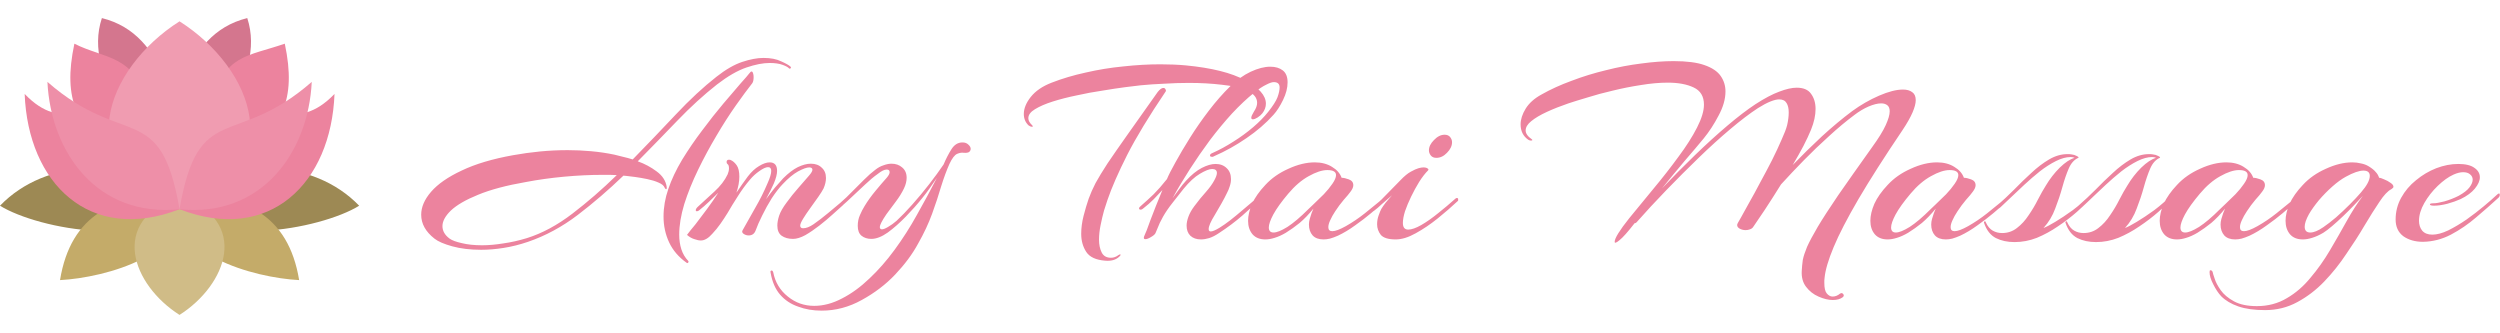 <svg width="2352" height="313" viewBox="0 0 2352 313" fill="none" xmlns="http://www.w3.org/2000/svg">
<path d="M452.757 235.001C442.424 235.001 433.34 233.918 425.507 231.751C417.674 229.584 412.09 227.168 408.757 224.501C400.424 218.001 396.257 210.501 396.257 202.001C396.257 194.834 399.34 187.668 405.507 180.501C411.84 173.168 421.424 166.501 434.257 160.501C447.09 154.334 463.257 149.501 482.757 146.001C491.09 144.501 499.507 143.334 508.007 142.501C516.674 141.668 525.34 141.251 534.007 141.251C541.34 141.251 548.674 141.584 556.007 142.251C563.507 142.918 570.84 144.001 578.007 145.501C580.34 146.001 583.007 146.668 586.007 147.501C589.007 148.168 592.09 149.001 595.257 150.001C609.09 135.834 622.59 121.751 635.757 107.751C648.924 93.751 661.674 81.918 674.007 72.251C682.674 65.418 690.757 60.751 698.257 58.251C705.757 55.751 712.424 54.501 718.257 54.501C725.09 54.501 730.674 55.584 735.007 57.751C739.507 59.751 742.424 61.418 743.757 62.751C744.257 63.251 744.257 63.751 743.757 64.251C743.257 64.751 742.757 64.751 742.257 64.251C741.424 63.251 739.424 62.168 736.257 61.001C733.09 59.834 729.007 59.251 724.007 59.251C717.84 59.251 710.59 60.668 702.257 63.501C693.924 66.334 684.674 71.668 674.507 79.501C662.007 89.334 649.59 100.668 637.257 113.501C625.09 126.168 612.674 138.918 600.007 151.751C606.507 154.084 612.424 157.251 617.757 161.251C623.257 165.251 626.424 170.168 627.257 176.001V177.001C627.257 177.668 627.09 178.001 626.757 178.001C626.257 178.001 625.757 177.501 625.257 176.501C624.59 174.668 622.674 173.084 619.507 171.751C616.507 170.418 613.007 169.334 609.007 168.501C605.007 167.668 601.174 167.001 597.507 166.501C593.84 166.001 591.09 165.668 589.257 165.501L586.507 165.251C572.674 178.584 558.34 190.918 543.507 202.251C528.84 213.418 513.257 221.834 496.757 227.501C488.924 230.168 481.257 232.084 473.757 233.251C466.424 234.418 459.424 235.001 452.757 235.001ZM646.007 247.251C638.507 241.918 633.007 235.501 629.507 228.001C626.007 220.501 624.257 212.418 624.257 203.751C624.257 195.084 625.757 186.418 628.757 177.751C631.757 168.918 636.09 159.751 641.757 150.251C647.59 140.751 653.924 131.501 660.757 122.501C667.59 113.334 674.174 105.001 680.507 97.501C687.007 89.834 692.424 83.501 696.757 78.501C701.257 73.501 703.924 70.418 704.757 69.251C705.757 67.918 706.507 67.251 707.007 67.251C707.674 67.251 708.174 67.834 708.507 69.001C708.84 70.001 709.007 71.168 709.007 72.501C709.007 75.168 708.59 77.084 707.757 78.251C703.424 83.751 698.257 90.751 692.257 99.251C686.257 107.751 680.174 117.251 674.007 127.751C667.84 138.084 662.09 148.751 656.757 159.751C651.424 170.751 647.09 181.501 643.757 192.001C640.59 202.501 639.007 212.084 639.007 220.751C639.007 225.751 639.674 230.334 641.007 234.501C642.34 238.668 644.507 242.334 647.507 245.501C647.674 245.668 647.757 245.918 647.757 246.251C647.757 246.584 647.59 246.918 647.257 247.251C646.924 247.584 646.507 247.584 646.007 247.251ZM453.507 230.751C459.674 230.751 466.34 230.168 473.507 229.001C480.674 228.001 488.09 226.334 495.757 224.001C510.09 219.501 524.34 211.834 538.507 201.001C552.674 190.168 566.59 178.084 580.257 164.751C578.09 164.584 575.924 164.501 573.757 164.501C571.59 164.501 569.34 164.501 567.007 164.501C555.34 164.501 543.174 165.084 530.507 166.251C518.007 167.418 506.09 169.084 494.757 171.251C476.424 174.418 461.424 178.418 449.757 183.251C438.257 187.918 429.757 192.834 424.257 198.001C418.924 203.168 416.257 208.084 416.257 212.751C416.257 217.251 418.507 221.168 423.007 224.501C425.34 226.168 429.174 227.584 434.507 228.751C439.84 230.084 446.174 230.751 453.507 230.751ZM659.325 226.251C657.659 226.251 655.659 225.834 653.325 225.001C650.992 224.334 648.659 223.001 646.325 221.001C648.159 218.501 650.825 215.168 654.325 211.001C657.659 206.668 661.242 201.918 665.075 196.751C668.909 191.584 672.492 186.418 675.825 181.251C673.159 183.918 670.242 186.751 667.075 189.751C663.909 192.751 660.742 195.501 657.575 198.001C656.909 198.501 656.242 198.751 655.575 198.751C654.909 198.751 654.575 198.418 654.575 197.751C654.575 196.751 655.325 195.584 656.825 194.251C661.492 190.084 666.575 185.418 672.075 180.251C677.742 175.084 681.909 169.668 684.575 164.001C685.409 162.001 685.825 160.168 685.825 158.501C685.825 156.334 685.409 155.001 684.575 154.501C683.909 154.001 683.575 153.334 683.575 152.501C683.575 151.001 684.325 150.251 685.825 150.251C686.659 150.251 687.325 150.418 687.825 150.751C689.659 151.584 691.409 153.168 693.075 155.501C694.742 157.834 695.575 161.418 695.575 166.251C695.575 170.751 694.659 175.751 692.825 181.251C694.659 178.418 696.492 175.751 698.325 173.251C700.159 170.584 701.909 168.168 703.575 166.001C706.909 161.668 710.409 158.418 714.075 156.251C717.909 153.918 721.242 152.751 724.075 152.751C728.742 152.751 731.075 155.418 731.075 160.751C731.075 163.751 730.075 167.668 728.075 172.501C726.242 176.668 723.742 181.668 720.575 187.501C723.409 183.668 726.242 180.001 729.075 176.501C732.075 173.001 734.659 170.084 736.825 167.751C741.659 162.918 746.242 159.418 750.575 157.251C755.075 155.084 759.159 154.001 762.825 154.001C767.159 154.001 770.575 155.251 773.075 157.751C775.742 160.084 777.075 163.334 777.075 167.501C777.075 170.501 776.325 173.751 774.825 177.251C773.825 179.251 772.159 181.918 769.825 185.251C767.492 188.584 764.992 192.084 762.325 195.751C759.659 199.418 757.409 202.751 755.575 205.751C753.742 208.751 752.825 210.918 752.825 212.251C752.825 213.918 753.742 214.751 755.575 214.751C758.409 214.751 761.659 213.501 765.325 211.001C769.659 208.001 774.325 204.418 779.325 200.251C784.325 196.084 788.409 192.668 791.575 190.001C792.242 189.334 792.825 189.001 793.325 189.001C793.992 189.001 794.325 189.418 794.325 190.251C794.325 191.251 793.909 192.168 793.075 193.001C790.575 195.334 787.325 198.251 783.325 201.751C779.492 205.251 775.325 208.751 770.825 212.251C766.325 215.751 761.909 218.751 757.575 221.251C753.242 223.584 749.409 224.751 746.075 224.751C741.742 224.751 738.159 223.751 735.325 221.751C732.659 219.751 731.325 216.584 731.325 212.251C731.325 209.418 731.909 206.251 733.075 202.751C734.242 199.251 736.575 195.168 740.075 190.501C743.575 185.668 747.325 181.001 751.325 176.501C755.325 171.834 758.659 168.001 761.325 165.001C763.325 162.668 764.325 160.918 764.325 159.751C764.325 158.251 763.325 157.501 761.325 157.501C758.992 157.501 755.492 158.751 750.825 161.251C746.325 163.751 741.492 167.751 736.325 173.251C732.992 176.751 729.575 181.168 726.075 186.501C722.742 191.834 719.742 197.251 717.075 202.751C714.409 208.084 712.325 212.834 710.825 217.001C709.659 220.001 707.492 221.501 704.325 221.501C702.659 221.501 701.075 221.001 699.575 220.001C698.242 219.001 697.909 217.918 698.575 216.751C702.742 209.418 706.825 202.168 710.825 195.001C714.992 187.834 718.742 180.334 722.075 172.501C724.409 167.334 725.575 163.418 725.575 160.751C725.575 158.418 724.575 157.251 722.575 157.251C720.575 157.251 717.825 158.501 714.325 161.001C710.992 163.334 708.075 166.001 705.575 169.001C701.575 173.668 697.742 178.918 694.075 184.751C690.409 190.418 687.242 195.584 684.575 200.251C682.409 203.751 680.159 207.168 677.825 210.501C675.492 213.834 672.909 217.001 670.075 220.001C666.409 224.168 662.825 226.251 659.325 226.251ZM772.97 292.251C764.97 292.251 757.636 291.001 750.97 288.501C744.136 286.168 738.47 282.418 733.97 277.251C729.47 272.084 726.47 265.168 724.97 256.501C724.636 255.168 724.97 254.501 725.97 254.501C726.636 254.501 727.136 255.084 727.47 256.251C729.303 265.584 733.886 273.168 741.22 279.001C748.386 284.834 756.636 287.751 765.97 287.751C774.636 287.751 783.386 285.418 792.22 280.751C801.053 276.251 809.636 270.001 817.97 262.001C826.303 254.168 834.136 245.251 841.47 235.251C849.303 224.584 856.386 213.501 862.72 202.001C869.22 190.501 875.47 178.918 881.47 167.251C879.303 170.418 877.053 173.668 874.72 177.001C872.386 180.334 870.053 183.418 867.72 186.251C863.22 191.918 858.053 197.751 852.22 203.751C846.553 209.584 840.886 214.584 835.22 218.751C829.553 222.751 824.386 224.751 819.72 224.751C816.053 224.751 812.97 223.751 810.47 221.751C808.136 219.751 806.97 216.668 806.97 212.501C806.97 208.834 807.636 205.501 808.97 202.501C810.303 199.334 811.803 196.418 813.47 193.751C816.303 189.084 819.72 184.334 823.72 179.501C827.72 174.668 831.22 170.584 834.22 167.251C836.053 165.084 836.97 163.334 836.97 162.001C836.97 160.334 836.053 159.501 834.22 159.501C832.053 159.501 829.303 160.834 825.97 163.501C821.97 166.334 817.886 169.751 813.72 173.751C809.553 177.584 805.636 181.251 801.97 184.751C798.303 188.251 795.303 191.001 792.97 193.001C791.803 193.834 790.97 194.251 790.47 194.251C789.803 194.251 789.47 193.918 789.47 193.251C789.47 192.251 790.053 191.251 791.22 190.251C794.553 187.418 798.053 184.084 801.72 180.251C805.553 176.418 809.303 172.668 812.97 169.001C816.803 165.168 820.303 162.084 823.47 159.751C825.97 157.751 828.553 156.334 831.22 155.501C833.886 154.501 836.386 154.001 838.72 154.001C842.72 154.001 846.053 155.168 848.72 157.501C851.553 159.834 852.97 163.084 852.97 167.251C852.97 170.418 852.136 173.751 850.47 177.251C848.47 181.418 845.886 185.584 842.72 189.751C839.72 193.751 836.803 197.668 833.97 201.501C831.803 204.668 830.22 207.251 829.22 209.251C828.22 211.251 827.72 212.668 827.72 213.501C827.72 215.001 828.386 215.751 829.72 215.751C831.053 215.751 832.97 215.001 835.47 213.501C838.136 212.001 840.803 210.084 843.47 207.751C847.97 203.584 852.886 198.501 858.22 192.501C863.72 186.334 869.053 179.918 874.22 173.251C879.386 166.584 883.886 160.418 887.72 154.751C890.053 149.251 892.553 144.418 895.22 140.251C897.886 136.084 901.303 134.001 905.47 134.001C907.803 134.001 909.636 134.668 910.97 136.001C912.47 137.334 913.22 138.668 913.22 140.001C913.22 141.168 912.72 142.168 911.72 143.001C910.72 143.668 909.053 143.918 906.72 143.751C904.886 143.418 902.803 143.751 900.47 144.751C898.136 145.751 895.72 148.918 893.22 154.251C890.553 160.251 887.97 167.251 885.47 175.251C883.136 183.251 880.303 191.834 876.97 201.001C873.636 210.168 869.22 219.584 863.72 229.251C858.386 239.084 851.22 248.751 842.22 258.251C833.386 267.584 822.886 275.584 810.72 282.251C798.72 288.918 786.136 292.251 772.97 292.251ZM970.954 119.251C969.954 119.251 968.871 118.834 967.704 118.001C964.704 115.168 963.204 111.584 963.204 107.251C963.204 102.084 965.371 96.751 969.704 91.251C974.204 85.584 980.787 81.084 989.454 77.751C999.287 73.918 1009.95 70.751 1021.45 68.251C1032.95 65.584 1044.7 63.668 1056.7 62.501C1068.87 61.168 1080.54 60.501 1091.7 60.501C1095.87 60.501 1099.95 60.584 1103.95 60.751C1107.95 60.918 1111.79 61.168 1115.45 61.501C1139.95 63.834 1158.62 68.501 1171.45 75.501C1184.45 82.501 1190.95 89.834 1190.95 97.501C1190.95 100.668 1189.87 103.668 1187.7 106.501C1186.7 107.834 1185.2 109.168 1183.2 110.501C1181.37 111.668 1179.87 112.251 1178.7 112.251C1177.7 112.251 1177.2 111.751 1177.2 110.751C1177.2 109.584 1178.04 107.668 1179.7 105.001C1181.7 102.001 1182.7 99.251 1182.7 96.751C1182.7 91.918 1179.62 88.168 1173.45 85.501C1167.45 82.668 1159.54 80.751 1149.7 79.751C1140.04 78.584 1129.62 78.001 1118.45 78.001C1110.79 78.001 1103.04 78.251 1095.2 78.751C1087.37 79.084 1080.04 79.584 1073.2 80.251C1070.04 80.584 1065.2 81.168 1058.7 82.001C1052.37 82.834 1045.2 83.918 1037.2 85.251C1029.2 86.418 1021.12 87.918 1012.95 89.751C1004.79 91.418 997.287 93.334 990.454 95.501C983.621 97.668 978.037 100.084 973.704 102.751C969.537 105.251 967.454 108.084 967.454 111.251C967.454 113.418 968.704 115.668 971.204 118.001C971.537 118.334 971.704 118.584 971.704 118.751C971.704 119.084 971.454 119.251 970.954 119.251ZM1039.7 245.251C1031.04 244.584 1025.12 241.834 1021.95 237.001C1018.79 232.168 1017.2 226.501 1017.2 220.001C1017.2 214.501 1017.95 208.834 1019.45 203.001C1020.95 197.168 1022.54 191.834 1024.2 187.001C1025.87 182.334 1028.04 177.418 1030.7 172.251C1033.54 167.084 1037.29 160.918 1041.95 153.751C1046.79 146.584 1053.04 137.584 1060.7 126.751C1068.37 115.918 1077.87 102.501 1089.2 86.501C1091.2 84.001 1092.95 82.751 1094.45 82.751C1095.45 82.751 1096.12 83.168 1096.45 84.001C1096.95 84.668 1097.04 85.334 1096.7 86.001C1081.04 109.168 1068.95 129.084 1060.45 145.751C1052.12 162.251 1045.95 176.334 1041.95 188.001C1041.12 190.334 1040.04 193.668 1038.7 198.001C1037.54 202.168 1036.45 206.751 1035.45 211.751C1034.45 216.584 1033.95 221.168 1033.95 225.501C1033.95 230.168 1034.79 234.168 1036.45 237.501C1038.12 240.834 1041.04 242.501 1045.2 242.501C1047.7 242.501 1050.04 241.668 1052.2 240.001C1053.04 239.501 1053.54 239.251 1053.7 239.251C1054.04 239.251 1054.2 239.418 1054.2 239.751C1054.2 240.251 1053.7 240.918 1052.7 241.751C1049.54 244.584 1045.2 245.751 1039.7 245.251ZM1129.86 225.251C1125.69 225.251 1122.36 224.084 1119.86 221.751C1117.53 219.418 1116.36 216.251 1116.36 212.251C1116.36 209.751 1116.94 206.918 1118.11 203.751C1119.28 200.584 1121.11 197.334 1123.61 194.001C1127.44 188.834 1131.11 184.334 1134.61 180.501C1138.11 176.501 1140.69 172.918 1142.36 169.751C1144.03 166.751 1144.86 164.418 1144.86 162.751C1144.86 160.251 1143.36 159.001 1140.36 159.001C1137.69 159.001 1133.86 160.501 1128.86 163.501C1124.03 166.334 1118.94 171.001 1113.61 177.501C1110.61 181.168 1107.19 185.501 1103.36 190.501C1099.53 195.334 1096.44 199.834 1094.11 204.001C1093.11 205.834 1092.11 207.751 1091.11 209.751C1090.28 211.584 1088.94 214.751 1087.11 219.251C1086.61 220.418 1085.19 221.668 1082.86 223.001C1080.69 224.334 1078.94 225.001 1077.61 225.001C1076.61 225.001 1076.11 224.584 1076.11 223.751C1076.11 223.084 1076.36 222.251 1076.86 221.251C1077.69 219.751 1079.53 215.001 1082.36 207.001C1085.36 199.001 1089.11 189.584 1093.61 178.751C1091.11 181.418 1088.36 184.334 1085.36 187.501C1082.36 190.501 1079.03 193.418 1075.36 196.251C1074.69 196.918 1073.94 197.251 1073.11 197.251C1072.11 197.251 1071.61 196.834 1071.61 196.001C1071.61 195.334 1072.36 194.418 1073.86 193.251C1077.69 189.918 1081.53 186.418 1085.36 182.751C1089.19 178.918 1093.36 174.168 1097.86 168.501C1099.36 164.834 1102.03 159.584 1105.86 152.751C1109.69 145.751 1114.28 138.001 1119.61 129.501C1124.94 121.001 1130.86 112.501 1137.36 104.001C1143.86 95.501 1150.53 87.918 1157.36 81.251C1163.53 75.251 1169.94 70.668 1176.61 67.501C1183.44 64.334 1189.61 62.751 1195.11 62.751C1199.94 62.751 1203.86 63.918 1206.86 66.251C1209.86 68.584 1211.36 72.334 1211.36 77.501C1211.36 82.668 1209.94 88.168 1207.11 94.001C1204.28 99.834 1201.28 104.501 1198.11 108.001C1190.94 116.001 1182.44 123.334 1172.61 130.001C1162.94 136.668 1152.78 142.334 1142.11 147.001C1141.78 147.168 1141.44 147.334 1141.11 147.501C1140.78 147.501 1140.44 147.501 1140.11 147.501C1138.94 147.501 1138.36 147.084 1138.36 146.251C1138.36 145.251 1139.28 144.418 1141.11 143.751C1147.44 140.918 1153.86 137.418 1160.36 133.251C1167.03 129.084 1173.19 124.584 1178.86 119.751C1184.53 114.918 1189.28 110.084 1193.11 105.251C1197.61 99.584 1200.53 95.001 1201.86 91.501C1203.19 87.834 1203.86 84.751 1203.86 82.251C1203.86 78.918 1202.03 77.251 1198.36 77.251C1196.69 77.251 1194.28 78.084 1191.11 79.751C1187.94 81.251 1184.19 83.751 1179.86 87.251C1173.19 92.584 1166.28 99.084 1159.11 106.751C1152.11 114.418 1145.19 122.751 1138.36 131.751C1131.69 140.751 1125.36 149.918 1119.36 159.251C1113.36 168.584 1107.94 177.668 1103.11 186.501C1105.11 183.668 1107.19 180.834 1109.36 178.001C1111.53 175.001 1113.69 172.334 1115.86 170.001C1120.86 164.501 1125.78 160.501 1130.61 158.001C1135.44 155.501 1139.78 154.251 1143.61 154.251C1147.94 154.251 1151.44 155.584 1154.11 158.251C1156.78 160.751 1158.11 164.168 1158.11 168.501C1158.11 170.834 1157.69 173.168 1156.86 175.501C1156.19 177.668 1155.36 179.668 1154.36 181.501C1153.03 184.334 1151.28 187.668 1149.11 191.501C1146.94 195.334 1144.86 198.918 1142.86 202.251C1139.03 208.418 1137.11 212.834 1137.11 215.501C1137.11 217.001 1137.78 217.751 1139.11 217.751C1140.78 217.751 1143.53 216.584 1147.36 214.251C1150.36 212.418 1153.69 210.084 1157.36 207.251C1161.19 204.251 1164.94 201.168 1168.61 198.001C1172.44 194.834 1175.69 192.084 1178.36 189.751C1181.19 187.251 1183.03 185.584 1183.86 184.751C1184.86 183.751 1185.61 183.251 1186.11 183.251C1186.61 183.251 1186.86 183.501 1186.86 184.001C1186.86 184.834 1186.28 186.001 1185.11 187.501C1180.78 192.001 1175.36 197.084 1168.86 202.751C1162.36 208.418 1155.03 213.918 1146.86 219.251C1143.69 221.418 1140.61 223.001 1137.61 224.001C1134.78 224.834 1132.19 225.251 1129.86 225.251ZM1190.44 225.251C1185.27 225.251 1181.27 223.668 1178.44 220.501C1175.61 217.168 1174.19 212.918 1174.19 207.751C1174.19 202.918 1175.44 197.584 1177.94 191.751C1180.61 185.918 1184.77 180.001 1190.44 174.001C1196.27 167.668 1203.52 162.584 1212.19 158.751C1220.86 154.751 1229.11 152.751 1236.94 152.751C1243.27 152.751 1248.69 154.168 1253.19 157.001C1257.69 159.668 1260.69 163.084 1262.19 167.251C1264.02 167.251 1266.27 167.751 1268.94 168.751C1271.77 169.751 1273.19 171.584 1273.19 174.251C1273.19 176.084 1272.27 178.168 1270.44 180.501C1269.27 182.168 1267.19 184.668 1264.19 188.001C1261.36 191.334 1258.69 194.918 1256.19 198.751C1254.19 201.751 1252.61 204.584 1251.44 207.251C1250.27 209.751 1249.69 211.918 1249.69 213.751C1249.69 216.251 1250.94 217.501 1253.44 217.501C1256.27 217.501 1260.52 215.918 1266.19 212.751C1272.36 209.251 1278.27 205.251 1283.94 200.751C1289.61 196.251 1294.02 192.668 1297.19 190.001C1298.02 189.334 1298.61 189.001 1298.94 189.001C1299.61 189.001 1299.94 189.418 1299.94 190.251C1299.94 191.251 1299.52 192.168 1298.69 193.001C1297.19 194.334 1294.27 196.834 1289.94 200.501C1285.61 204.168 1280.61 208.001 1274.94 212.001C1269.44 216.001 1264.02 219.251 1258.69 221.751C1256.02 222.918 1253.52 223.834 1251.19 224.501C1249.02 225.001 1247.02 225.251 1245.19 225.251C1240.69 225.251 1237.27 224.001 1234.94 221.501C1232.61 218.834 1231.44 215.418 1231.44 211.251C1231.44 209.584 1231.69 207.834 1232.19 206.001C1232.69 204.168 1233.27 202.334 1233.94 200.501L1235.69 196.251C1231.36 201.584 1227.02 206.084 1222.69 209.751C1218.36 213.251 1214.02 216.334 1209.69 219.001C1206.02 221.168 1202.52 222.751 1199.19 223.751C1196.02 224.751 1193.11 225.251 1190.44 225.251ZM1198.19 218.751C1201.19 218.751 1205.52 217.001 1211.19 213.501C1216.86 209.834 1223.44 204.251 1230.94 196.751C1231.94 195.751 1233.77 194.001 1236.44 191.501C1239.27 188.834 1242.27 185.918 1245.44 182.751C1248.61 179.418 1251.27 176.168 1253.44 173.001C1255.77 169.668 1256.94 166.918 1256.94 164.751C1256.94 161.584 1254.19 160.001 1248.69 160.001C1243.86 160.001 1238.02 161.918 1231.19 165.751C1224.52 169.418 1218.11 174.918 1211.94 182.251C1205.61 189.751 1200.94 196.251 1197.94 201.751C1195.11 207.084 1193.69 211.168 1193.69 214.001C1193.69 217.168 1195.19 218.751 1198.19 218.751ZM1351.33 148.501C1349 148.501 1347.25 147.751 1346.08 146.251C1344.92 144.751 1344.33 143.168 1344.33 141.501C1344.33 138.168 1345.92 134.918 1349.08 131.751C1352.25 128.418 1355.58 126.751 1359.08 126.751C1361.42 126.751 1363.17 127.501 1364.33 129.001C1365.5 130.501 1366.08 132.084 1366.08 133.751C1366.08 137.251 1364.5 140.584 1361.33 143.751C1358.33 146.918 1355 148.501 1351.33 148.501ZM1313.08 225.251C1306.25 225.251 1301.58 223.834 1299.08 221.001C1296.75 218.001 1295.58 214.668 1295.58 211.001C1295.58 208.001 1296.08 205.168 1297.08 202.501C1298.08 199.668 1298.92 197.668 1299.58 196.501C1300.58 194.834 1301.92 192.918 1303.58 190.751C1305.42 188.584 1307.42 186.251 1309.58 183.751C1306.25 186.584 1303.08 189.334 1300.08 192.001C1297.25 194.668 1294.92 196.668 1293.08 198.001C1292.58 198.501 1292.08 198.751 1291.58 198.751C1290.92 198.751 1290.58 198.334 1290.58 197.501C1290.58 196.168 1291.5 194.834 1293.33 193.501C1297.67 189.834 1301.83 185.834 1305.83 181.501C1310 177.168 1313.92 173.168 1317.58 169.501C1321.25 165.668 1324.5 163.001 1327.33 161.501C1330.33 159.834 1332.75 158.751 1334.58 158.251C1336.42 157.751 1337.92 157.501 1339.08 157.501C1340.92 157.501 1342.25 157.834 1343.08 158.501C1343.92 159.001 1344.08 159.584 1343.58 160.251C1340.75 163.084 1337.92 166.751 1335.08 171.251C1332.42 175.584 1329.92 180.168 1327.58 185.001C1325.25 189.834 1323.33 194.418 1321.83 198.751C1320.5 203.084 1319.83 206.751 1319.83 209.751C1319.83 213.918 1321.5 216.001 1324.83 216.001C1328 216.001 1332.08 214.584 1337.08 211.751C1342.25 208.751 1347.58 205.001 1353.08 200.501C1358.75 196.001 1364 191.584 1368.83 187.251C1369.5 186.584 1370.08 186.251 1370.58 186.251C1371.42 186.251 1371.83 186.668 1371.83 187.501C1372 188.334 1371.83 188.918 1371.33 189.251C1365.83 194.418 1359.58 199.834 1352.58 205.501C1345.75 211.001 1338.83 215.668 1331.83 219.501C1325 223.334 1318.75 225.251 1313.08 225.251ZM1724.33 282.251C1720.17 282.251 1715.67 281.168 1710.83 279.001C1706.17 277.001 1702.25 273.918 1699.08 269.751C1696.08 265.751 1694.75 260.834 1695.08 255.001C1695.25 251.501 1695.58 248.001 1696.08 244.501C1696.75 241.168 1698.08 237.084 1700.08 232.251C1702.25 227.418 1705.58 221.168 1710.08 213.501C1714.75 205.668 1721.17 195.751 1729.33 183.751C1737.67 171.751 1748.25 156.751 1761.08 138.751C1767.25 130.251 1771.58 123.251 1774.08 117.751C1776.58 112.251 1777.83 107.918 1777.83 104.751C1777.83 102.084 1777.08 100.168 1775.58 99.001C1774.08 97.834 1772.17 97.251 1769.83 97.251C1766.5 97.251 1762.5 98.251 1757.83 100.251C1753.33 102.251 1749 104.834 1744.83 108.001C1737 113.834 1729 120.501 1720.83 128.001C1712.67 135.334 1704.75 142.918 1697.08 150.751C1689.42 158.584 1682.25 166.168 1675.58 173.501C1670.08 182.334 1664.92 190.418 1660.08 197.751C1655.25 204.918 1651.75 210.084 1649.58 213.251C1648.92 214.418 1647.83 215.251 1646.33 215.751C1645 216.251 1643.67 216.501 1642.33 216.501C1640 216.501 1637.92 215.918 1636.08 214.751C1634.25 213.418 1633.83 211.834 1634.83 210.001C1634.83 210.001 1635.83 208.251 1637.83 204.751C1639.83 201.251 1642.42 196.584 1645.58 190.751C1648.92 184.918 1652.42 178.501 1656.08 171.501C1659.92 164.501 1663.58 157.584 1667.08 150.751C1670.58 143.751 1673.58 137.334 1676.08 131.501C1678.75 125.668 1680.5 121.084 1681.33 117.751C1682.33 113.418 1682.83 109.418 1682.83 105.751C1682.83 102.084 1682.17 99.168 1680.83 97.001C1679.5 94.668 1677.17 93.501 1673.83 93.501C1671.67 93.501 1668.92 94.168 1665.58 95.501C1662.25 96.834 1658.33 98.918 1653.83 101.751C1646.17 106.751 1637.5 113.334 1627.83 121.501C1618.33 129.501 1608.42 138.501 1598.08 148.501C1587.92 158.334 1577.75 168.501 1567.58 179.001C1557.58 189.334 1548.25 199.418 1539.58 209.251C1539.08 209.751 1538.5 210.001 1537.83 210.001C1531.5 218.168 1526.75 223.501 1523.58 226.001C1520.58 228.501 1519.08 229.001 1519.08 227.501C1519.08 224.168 1523.67 216.751 1532.83 205.251C1540 196.418 1547.67 187.084 1555.83 177.251C1564.17 167.251 1571.92 157.334 1579.08 147.501C1586.42 137.668 1592.25 128.501 1596.58 120.001C1600.92 111.501 1603.08 104.334 1603.08 98.501C1603.08 90.668 1599.83 85.251 1593.33 82.251C1587 79.251 1578.92 77.751 1569.08 77.751C1561.25 77.751 1552.83 78.501 1543.83 80.001C1535 81.334 1526.17 83.084 1517.33 85.251C1508.67 87.251 1500.67 89.418 1493.33 91.751C1486 93.918 1480.08 95.751 1475.58 97.251C1468.25 99.751 1461.5 102.418 1455.33 105.251C1449.17 108.084 1444.25 111.001 1440.58 114.001C1437.08 116.834 1435.33 119.751 1435.33 122.751C1435.33 125.584 1437.25 128.334 1441.08 131.001C1441.42 131.168 1441.58 131.418 1441.58 131.751C1441.58 132.084 1441.17 132.251 1440.33 132.251C1439.5 132.251 1438.67 132.001 1437.83 131.501C1433 128.168 1430.58 123.334 1430.58 117.001C1430.58 112.334 1432.17 107.418 1435.33 102.251C1438.5 97.084 1443.42 92.668 1450.08 89.001C1458.58 84.168 1468.08 79.834 1478.58 76.001C1489.08 72.001 1499.92 68.668 1511.08 66.001C1522.25 63.168 1533.25 61.084 1544.08 59.751C1555.08 58.251 1565.25 57.501 1574.58 57.501C1586.92 57.501 1596.58 58.751 1603.58 61.251C1610.75 63.751 1615.83 67.168 1618.83 71.501C1621.83 75.834 1623.33 80.668 1623.33 86.001C1623.33 93.168 1621.17 100.751 1616.83 108.751C1612.67 116.751 1608 123.918 1602.83 130.251C1598.17 135.918 1592.17 143.001 1584.83 151.501C1577.67 160.001 1570.58 168.584 1563.58 177.251C1573.75 166.584 1584.08 156.168 1594.58 146.001C1605.08 135.834 1615.25 126.584 1625.08 118.251C1634.92 109.918 1643.75 103.168 1651.58 98.001C1660.08 92.501 1667.5 88.584 1673.83 86.251C1680.33 83.751 1685.83 82.501 1690.33 82.501C1696.67 82.501 1701.17 84.418 1703.83 88.251C1706.67 92.084 1708.08 96.834 1708.08 102.501C1708.08 108.501 1706.67 115.001 1703.83 122.001C1702 126.501 1699.58 131.668 1696.58 137.501C1693.58 143.168 1690.25 149.084 1686.58 155.251C1695.25 146.251 1704.42 137.251 1714.08 128.251C1723.92 119.251 1733.42 111.334 1742.58 104.501C1750.58 98.668 1759 93.834 1767.83 90.001C1776.67 86.168 1784.17 84.251 1790.33 84.251C1794 84.251 1796.92 85.084 1799.08 86.751C1801.25 88.251 1802.33 90.751 1802.33 94.251C1802.33 97.251 1801.33 101.084 1799.33 105.751C1797.33 110.418 1794.17 116.001 1789.83 122.501C1772.83 147.668 1759 169.334 1748.33 187.501C1737.83 205.501 1730.08 220.501 1725.08 232.501C1720.08 244.501 1717.25 254.084 1716.58 261.251C1716.42 262.084 1716.33 262.918 1716.33 263.751C1716.33 264.584 1716.33 265.418 1716.33 266.251C1716.33 270.918 1717.08 274.168 1718.58 276.001C1720.25 278.001 1722.08 279.001 1724.08 279.001C1726.58 279.001 1728.92 278.084 1731.08 276.251C1731.75 275.918 1732.17 275.751 1732.33 275.751C1733.17 275.751 1733.83 276.168 1734.33 277.001C1734.83 277.834 1734.67 278.668 1733.83 279.501C1731.5 281.334 1728.33 282.251 1724.33 282.251ZM1775.89 225.251C1770.72 225.251 1766.72 223.668 1763.89 220.501C1761.05 217.168 1759.64 212.918 1759.64 207.751C1759.64 202.918 1760.89 197.584 1763.39 191.751C1766.05 185.918 1770.22 180.001 1775.89 174.001C1781.72 167.668 1788.97 162.584 1797.64 158.751C1806.3 154.751 1814.55 152.751 1822.39 152.751C1828.72 152.751 1834.14 154.168 1838.64 157.001C1843.14 159.668 1846.14 163.084 1847.64 167.251C1849.47 167.251 1851.72 167.751 1854.39 168.751C1857.22 169.751 1858.64 171.584 1858.64 174.251C1858.64 176.084 1857.72 178.168 1855.89 180.501C1854.72 182.168 1852.64 184.668 1849.64 188.001C1846.8 191.334 1844.14 194.918 1841.64 198.751C1839.64 201.751 1838.05 204.584 1836.89 207.251C1835.72 209.751 1835.14 211.918 1835.14 213.751C1835.14 216.251 1836.39 217.501 1838.89 217.501C1841.72 217.501 1845.97 215.918 1851.64 212.751C1857.8 209.251 1863.72 205.251 1869.39 200.751C1875.05 196.251 1879.47 192.668 1882.64 190.001C1883.47 189.334 1884.05 189.001 1884.39 189.001C1885.05 189.001 1885.39 189.418 1885.39 190.251C1885.39 191.251 1884.97 192.168 1884.14 193.001C1882.64 194.334 1879.72 196.834 1875.39 200.501C1871.05 204.168 1866.05 208.001 1860.39 212.001C1854.89 216.001 1849.47 219.251 1844.14 221.751C1841.47 222.918 1838.97 223.834 1836.64 224.501C1834.47 225.001 1832.47 225.251 1830.64 225.251C1826.14 225.251 1822.72 224.001 1820.39 221.501C1818.05 218.834 1816.89 215.418 1816.89 211.251C1816.89 209.584 1817.14 207.834 1817.64 206.001C1818.14 204.168 1818.72 202.334 1819.39 200.501L1821.14 196.251C1816.8 201.584 1812.47 206.084 1808.14 209.751C1803.8 213.251 1799.47 216.334 1795.14 219.001C1791.47 221.168 1787.97 222.751 1784.64 223.751C1781.47 224.751 1778.55 225.251 1775.89 225.251ZM1783.64 218.751C1786.64 218.751 1790.97 217.001 1796.64 213.501C1802.3 209.834 1808.89 204.251 1816.39 196.751C1817.39 195.751 1819.22 194.001 1821.89 191.501C1824.72 188.834 1827.72 185.918 1830.89 182.751C1834.05 179.418 1836.72 176.168 1838.89 173.001C1841.22 169.668 1842.39 166.918 1842.39 164.751C1842.39 161.584 1839.64 160.001 1834.14 160.001C1829.3 160.001 1823.47 161.918 1816.64 165.751C1809.97 169.418 1803.55 174.918 1797.39 182.251C1791.05 189.751 1786.39 196.251 1783.39 201.751C1780.55 207.084 1779.14 211.168 1779.14 214.001C1779.14 217.168 1780.64 218.751 1783.64 218.751ZM1895.28 227.751C1888.62 227.751 1882.78 226.501 1877.78 224.001C1872.62 221.334 1868.87 216.501 1866.53 209.501C1866.37 208.834 1866.62 208.418 1867.28 208.251C1867.78 208.084 1868.12 208.418 1868.28 209.251C1869.95 212.918 1872.12 215.501 1874.78 217.001C1877.45 218.501 1880.37 219.251 1883.53 219.251C1888.87 219.251 1893.53 217.668 1897.53 214.501C1901.7 211.334 1905.37 207.334 1908.53 202.501C1911.87 197.668 1914.78 192.751 1917.28 187.751C1919.95 182.584 1922.45 178.168 1924.78 174.501C1928.45 168.334 1932.78 162.751 1937.78 157.751C1942.95 152.751 1947.62 149.668 1951.78 148.501C1950.78 148.001 1949.53 147.751 1948.03 147.751C1943.87 147.751 1939.28 149.001 1934.28 151.501C1929.28 154.001 1924.2 157.251 1919.03 161.251C1914.03 165.251 1909.12 169.501 1904.28 174.001C1899.62 178.334 1895.28 182.418 1891.28 186.251C1887.45 189.918 1884.37 192.834 1882.03 195.001C1880.7 196.168 1879.7 196.751 1879.03 196.751C1878.37 196.751 1878.03 196.418 1878.03 195.751C1878.03 194.751 1878.45 193.834 1879.28 193.001C1884.28 188.668 1889.45 183.834 1894.78 178.501C1900.12 173.001 1905.53 167.751 1911.03 162.751C1916.53 157.584 1922.12 153.334 1927.78 150.001C1933.45 146.668 1939.2 145.001 1945.03 145.001C1945.7 145.001 1946.28 145.001 1946.78 145.001C1947.45 145.001 1948.12 145.084 1948.78 145.251C1950.62 145.418 1952.28 145.918 1953.78 146.751C1955.45 147.584 1955.95 148.168 1955.28 148.501C1951.45 150.168 1948.45 153.501 1946.28 158.501C1944.12 163.501 1942.12 169.334 1940.28 176.001C1938.45 182.668 1936.2 189.418 1933.53 196.251C1931.03 203.084 1927.37 209.168 1922.53 214.501C1924.87 213.668 1928.53 211.751 1933.53 208.751C1938.53 205.751 1944.03 202.084 1950.03 197.751C1956.03 193.251 1961.62 188.334 1966.78 183.001C1967.45 182.334 1968.12 182.001 1968.78 182.001C1969.62 182.001 1970.03 182.418 1970.03 183.251C1970.03 183.918 1969.7 184.584 1969.03 185.251C1964.53 189.584 1959.53 194.251 1954.03 199.251C1948.53 204.084 1942.53 208.668 1936.03 213.001C1929.7 217.334 1923.12 220.918 1916.28 223.751C1909.45 226.418 1902.45 227.751 1895.28 227.751ZM1971.94 227.751C1965.28 227.751 1959.44 226.501 1954.44 224.001C1949.28 221.334 1945.53 216.501 1943.19 209.501C1943.03 208.834 1943.28 208.418 1943.94 208.251C1944.44 208.084 1944.78 208.418 1944.94 209.251C1946.61 212.918 1948.78 215.501 1951.44 217.001C1954.11 218.501 1957.03 219.251 1960.19 219.251C1965.53 219.251 1970.19 217.668 1974.19 214.501C1978.36 211.334 1982.03 207.334 1985.19 202.501C1988.53 197.668 1991.44 192.751 1993.94 187.751C1996.61 182.584 1999.11 178.168 2001.44 174.501C2005.11 168.334 2009.44 162.751 2014.44 157.751C2019.61 152.751 2024.28 149.668 2028.44 148.501C2027.44 148.001 2026.19 147.751 2024.69 147.751C2020.53 147.751 2015.94 149.001 2010.94 151.501C2005.94 154.001 2000.86 157.251 1995.69 161.251C1990.69 165.251 1985.78 169.501 1980.94 174.001C1976.28 178.334 1971.94 182.418 1967.94 186.251C1964.11 189.918 1961.03 192.834 1958.69 195.001C1957.36 196.168 1956.36 196.751 1955.69 196.751C1955.03 196.751 1954.69 196.418 1954.69 195.751C1954.69 194.751 1955.11 193.834 1955.94 193.001C1960.94 188.668 1966.11 183.834 1971.44 178.501C1976.78 173.001 1982.19 167.751 1987.69 162.751C1993.19 157.584 1998.78 153.334 2004.44 150.001C2010.11 146.668 2015.86 145.001 2021.69 145.001C2022.36 145.001 2022.94 145.001 2023.44 145.001C2024.11 145.001 2024.78 145.084 2025.44 145.251C2027.28 145.418 2028.94 145.918 2030.44 146.751C2032.11 147.584 2032.61 148.168 2031.94 148.501C2028.11 150.168 2025.11 153.501 2022.94 158.501C2020.78 163.501 2018.78 169.334 2016.94 176.001C2015.11 182.668 2012.86 189.418 2010.19 196.251C2007.69 203.084 2004.03 209.168 1999.19 214.501C2001.53 213.668 2005.19 211.751 2010.19 208.751C2015.19 205.751 2020.69 202.084 2026.69 197.751C2032.69 193.251 2038.28 188.334 2043.44 183.001C2044.11 182.334 2044.78 182.001 2045.44 182.001C2046.28 182.001 2046.69 182.418 2046.69 183.251C2046.69 183.918 2046.36 184.584 2045.69 185.251C2041.19 189.584 2036.19 194.251 2030.69 199.251C2025.19 204.084 2019.19 208.668 2012.69 213.001C2006.36 217.334 1999.78 220.918 1992.94 223.751C1986.11 226.418 1979.11 227.751 1971.94 227.751ZM2048.1 225.251C2042.94 225.251 2038.94 223.668 2036.1 220.501C2033.27 217.168 2031.85 212.918 2031.85 207.751C2031.85 202.918 2033.1 197.584 2035.6 191.751C2038.27 185.918 2042.44 180.001 2048.1 174.001C2053.94 167.668 2061.19 162.584 2069.85 158.751C2078.52 154.751 2086.77 152.751 2094.6 152.751C2100.94 152.751 2106.35 154.168 2110.85 157.001C2115.35 159.668 2118.35 163.084 2119.85 167.251C2121.69 167.251 2123.94 167.751 2126.6 168.751C2129.44 169.751 2130.85 171.584 2130.85 174.251C2130.85 176.084 2129.94 178.168 2128.1 180.501C2126.94 182.168 2124.85 184.668 2121.85 188.001C2119.02 191.334 2116.35 194.918 2113.85 198.751C2111.85 201.751 2110.27 204.584 2109.1 207.251C2107.94 209.751 2107.35 211.918 2107.35 213.751C2107.35 216.251 2108.6 217.501 2111.1 217.501C2113.94 217.501 2118.19 215.918 2123.85 212.751C2130.02 209.251 2135.94 205.251 2141.6 200.751C2147.27 196.251 2151.69 192.668 2154.85 190.001C2155.69 189.334 2156.27 189.001 2156.6 189.001C2157.27 189.001 2157.6 189.418 2157.6 190.251C2157.6 191.251 2157.19 192.168 2156.35 193.001C2154.85 194.334 2151.94 196.834 2147.6 200.501C2143.27 204.168 2138.27 208.001 2132.6 212.001C2127.1 216.001 2121.69 219.251 2116.35 221.751C2113.69 222.918 2111.19 223.834 2108.85 224.501C2106.69 225.001 2104.69 225.251 2102.85 225.251C2098.35 225.251 2094.94 224.001 2092.6 221.501C2090.27 218.834 2089.1 215.418 2089.1 211.251C2089.1 209.584 2089.35 207.834 2089.85 206.001C2090.35 204.168 2090.94 202.334 2091.6 200.501L2093.35 196.251C2089.02 201.584 2084.69 206.084 2080.35 209.751C2076.02 213.251 2071.69 216.334 2067.35 219.001C2063.69 221.168 2060.19 222.751 2056.85 223.751C2053.69 224.751 2050.77 225.251 2048.1 225.251ZM2055.85 218.751C2058.85 218.751 2063.19 217.001 2068.85 213.501C2074.52 209.834 2081.1 204.251 2088.6 196.751C2089.6 195.751 2091.44 194.001 2094.1 191.501C2096.94 188.834 2099.94 185.918 2103.1 182.751C2106.27 179.418 2108.94 176.168 2111.1 173.001C2113.44 169.668 2114.6 166.918 2114.6 164.751C2114.6 161.584 2111.85 160.001 2106.35 160.001C2101.52 160.001 2095.69 161.918 2088.85 165.751C2082.19 169.418 2075.77 174.918 2069.6 182.251C2063.27 189.751 2058.6 196.251 2055.6 201.751C2052.77 207.084 2051.35 211.168 2051.35 214.001C2051.35 217.168 2052.85 218.751 2055.85 218.751ZM2131 291.751C2120.83 291.751 2112.42 290.584 2105.75 288.251C2099.08 285.918 2093.75 282.751 2089.75 278.751C2087.08 275.918 2084.58 272.168 2082.25 267.501C2079.92 263.001 2078.75 259.168 2078.75 256.001C2078.75 254.834 2079 254.251 2079.5 254.251C2080.67 254.251 2081.42 254.918 2081.75 256.251C2081.75 256.751 2082.33 258.668 2083.5 262.001C2084.5 265.334 2086.42 269.001 2089.25 273.001C2092.08 277.001 2096.25 280.501 2101.75 283.501C2107.25 286.501 2114.42 288.001 2123.25 288.001C2133.75 288.001 2143.17 285.501 2151.5 280.501C2159.83 275.668 2167.25 269.251 2173.75 261.251C2180.42 253.418 2186.5 244.834 2192 235.501C2197.5 226.168 2202.75 217.001 2207.75 208.001C2212.75 199.001 2217.83 191.084 2223 184.251C2220.83 186.584 2218.08 189.501 2214.75 193.001C2211.58 196.334 2208.17 199.751 2204.5 203.251C2200.83 206.751 2197.33 209.918 2194 212.751C2190.67 215.584 2187.92 217.668 2185.75 219.001C2182.08 221.168 2178.58 222.751 2175.25 223.751C2172.08 224.751 2169.17 225.251 2166.5 225.251C2161.33 225.251 2157.33 223.668 2154.5 220.501C2151.67 217.168 2150.25 212.918 2150.25 207.751C2150.25 202.918 2151.5 197.584 2154 191.751C2156.67 185.918 2160.83 180.001 2166.5 174.001C2172.33 167.668 2179.58 162.584 2188.25 158.751C2196.92 154.751 2205.17 152.751 2213 152.751C2215.83 152.751 2218.58 153.084 2221.25 153.751C2223.92 154.251 2226.33 155.168 2228.5 156.501C2231.5 158.334 2233.67 160.084 2235 161.751C2236.5 163.251 2237.58 165.084 2238.25 167.251C2239.25 167.251 2240.83 167.751 2243 168.751C2245.17 169.584 2247.17 170.668 2249 172.001C2250.83 173.168 2251.75 174.418 2251.75 175.751C2251.75 176.418 2251.08 177.168 2249.75 178.001C2246.42 179.668 2242.67 183.668 2238.5 190.001C2234.33 196.168 2229.67 203.584 2224.5 212.251C2219.5 220.751 2213.83 229.584 2207.5 238.751C2201.33 248.084 2194.42 256.751 2186.75 264.751C2179.08 272.751 2170.58 279.251 2161.25 284.251C2152.08 289.251 2142 291.751 2131 291.751ZM2173.5 218.751C2176.83 218.751 2180.92 217.084 2185.75 213.751C2189.42 211.251 2193.42 208.168 2197.75 204.501C2202.08 200.668 2206.33 196.668 2210.5 192.501C2214.67 188.334 2218.25 184.501 2221.25 181.001C2226.75 174.668 2229.5 169.501 2229.5 165.501C2229.5 162.168 2227.5 160.501 2223.5 160.501C2219.5 160.501 2214 162.418 2207 166.251C2203 168.418 2198.75 171.501 2194.25 175.501C2189.75 179.501 2185.5 183.834 2181.5 188.501C2177.67 193.168 2174.58 197.501 2172.25 201.501C2169.58 206.334 2168.25 210.251 2168.25 213.251C2168.25 216.918 2170 218.751 2173.5 218.751ZM2279.55 227.501C2272.22 227.501 2266.05 225.751 2261.05 222.251C2256.22 218.584 2253.8 213.334 2253.8 206.501C2253.8 199.168 2255.55 192.334 2259.05 186.001C2262.55 179.668 2267.22 174.168 2273.05 169.501C2278.89 164.668 2285.22 160.918 2292.05 158.251C2299.05 155.584 2305.97 154.251 2312.8 154.251C2319.64 154.251 2324.72 155.501 2328.05 158.001C2331.39 160.334 2333.05 163.251 2333.05 166.751C2333.05 170.084 2331.47 173.668 2328.3 177.501C2325.3 181.168 2320.89 184.418 2315.05 187.251C2311.39 188.918 2307.14 190.418 2302.3 191.751C2297.64 192.918 2293.55 193.501 2290.05 193.501C2287.39 193.501 2286.05 193.084 2286.05 192.251C2286.05 191.584 2287.22 191.251 2289.55 191.251C2291.72 191.251 2295.05 190.668 2299.55 189.501C2304.22 188.168 2308.72 186.418 2313.05 184.251C2317.89 181.584 2321.3 178.918 2323.3 176.251C2325.3 173.584 2326.3 171.168 2326.3 169.001C2326.3 167.001 2325.47 165.334 2323.8 164.001C2322.3 162.668 2320.14 162.001 2317.3 162.001C2314.64 162.001 2311.64 162.751 2308.3 164.251C2303.47 166.418 2298.47 170.001 2293.3 175.001C2288.3 179.834 2284.14 185.168 2280.8 191.001C2277.47 196.834 2275.8 202.418 2275.8 207.751C2275.8 211.418 2276.8 214.501 2278.8 217.001C2280.97 219.501 2284.14 220.751 2288.3 220.751C2292.64 220.751 2297.64 219.418 2303.3 216.751C2308.97 213.918 2314.72 210.501 2320.55 206.501C2326.39 202.334 2331.8 198.168 2336.8 194.001C2341.8 189.834 2345.8 186.334 2348.8 183.501C2349.8 182.501 2350.55 182.001 2351.05 182.001C2351.55 182.001 2351.8 182.418 2351.8 183.251C2351.8 184.418 2351.3 185.418 2350.3 186.251C2343.97 192.084 2337.05 198.168 2329.55 204.501C2322.22 210.834 2314.3 216.251 2305.8 220.751C2297.47 225.084 2288.72 227.334 2279.55 227.501Z" fill="#EC839E"/>
<path fill-rule="evenodd" clip-rule="evenodd" d="M168.892 183.981C149.518 237.261 35.818 215.847 0 193.54C43.466 148.418 120.328 147.781 168.892 183.981Z" fill="#9D8954"/>
<path fill-rule="evenodd" clip-rule="evenodd" d="M168.893 183.981C188.394 237.261 302.094 215.847 337.913 193.54C294.447 148.418 217.585 147.781 168.893 183.981Z" fill="#9D8954"/>
<path fill-rule="evenodd" clip-rule="evenodd" d="M168.894 183.98C183.424 238.918 98.66 261.352 56.469 263.518C66.539 201.698 108.347 181.941 168.894 183.98Z" fill="#C4AB69"/>
<path fill-rule="evenodd" clip-rule="evenodd" d="M168.892 183.98C154.488 238.918 239.253 261.352 281.444 263.518C271.247 201.698 229.438 181.941 168.892 183.98Z" fill="#C4AB69"/>
<path fill-rule="evenodd" clip-rule="evenodd" d="M168.893 183.981C236.322 208.454 213.123 268.109 168.893 296.279C124.663 268.109 101.591 208.454 168.893 183.981Z" fill="#D0BC87"/>
<path fill-rule="evenodd" clip-rule="evenodd" d="M114.975 103.677C96.492 74.488 86.422 45.552 95.855 17C127.594 24.903 143.783 47.719 156.019 74.488C142.38 84.175 128.613 93.862 114.975 103.677ZM213.506 103.677C231.988 74.488 241.93 45.552 232.625 17C200.887 24.903 184.698 47.719 172.461 74.488C186.101 84.175 199.74 93.862 213.506 103.677Z" fill="#D4768E"/>
<path fill-rule="evenodd" clip-rule="evenodd" d="M168.892 196.856C152.704 177.099 136.388 157.341 120.2 137.584C79.666 86.598 60.929 127.641 23.198 88.382C26.385 172.127 84 229.614 168.892 196.856C185.208 177.099 201.396 157.341 217.712 137.584C258.246 86.598 276.856 127.641 314.714 88.382C311.527 172.127 253.785 229.614 168.892 196.856Z" fill="#EC839E"/>
<path fill-rule="evenodd" clip-rule="evenodd" d="M201.396 96.411C209.427 51.67 233.39 53.072 267.933 41.091C279.278 94.754 265.001 118.973 227.272 150.839C218.604 132.611 210.064 114.511 201.396 96.411ZM136.389 96.411C128.358 51.67 97.384 55.239 69.979 41.091C58.634 94.754 72.91 118.973 110.64 150.839C119.181 132.611 127.848 114.511 136.389 96.411Z" fill="#EC839E"/>
<path fill-rule="evenodd" clip-rule="evenodd" d="M168.894 196.855C274.945 158.233 238.49 64.29 168.894 20.06C99.297 64.29 62.842 158.233 168.894 196.855Z" fill="#F09CB1"/>
<path fill-rule="evenodd" clip-rule="evenodd" d="M168.893 196.854C151.175 93.607 117.269 140.514 44.614 77.036C47.8 143.063 91.266 204.757 168.893 196.854C186.738 93.607 220.645 140.514 293.3 77.036C290.113 143.063 246.52 204.757 168.893 196.854Z" fill="#EE8FA8"/>
</svg>
